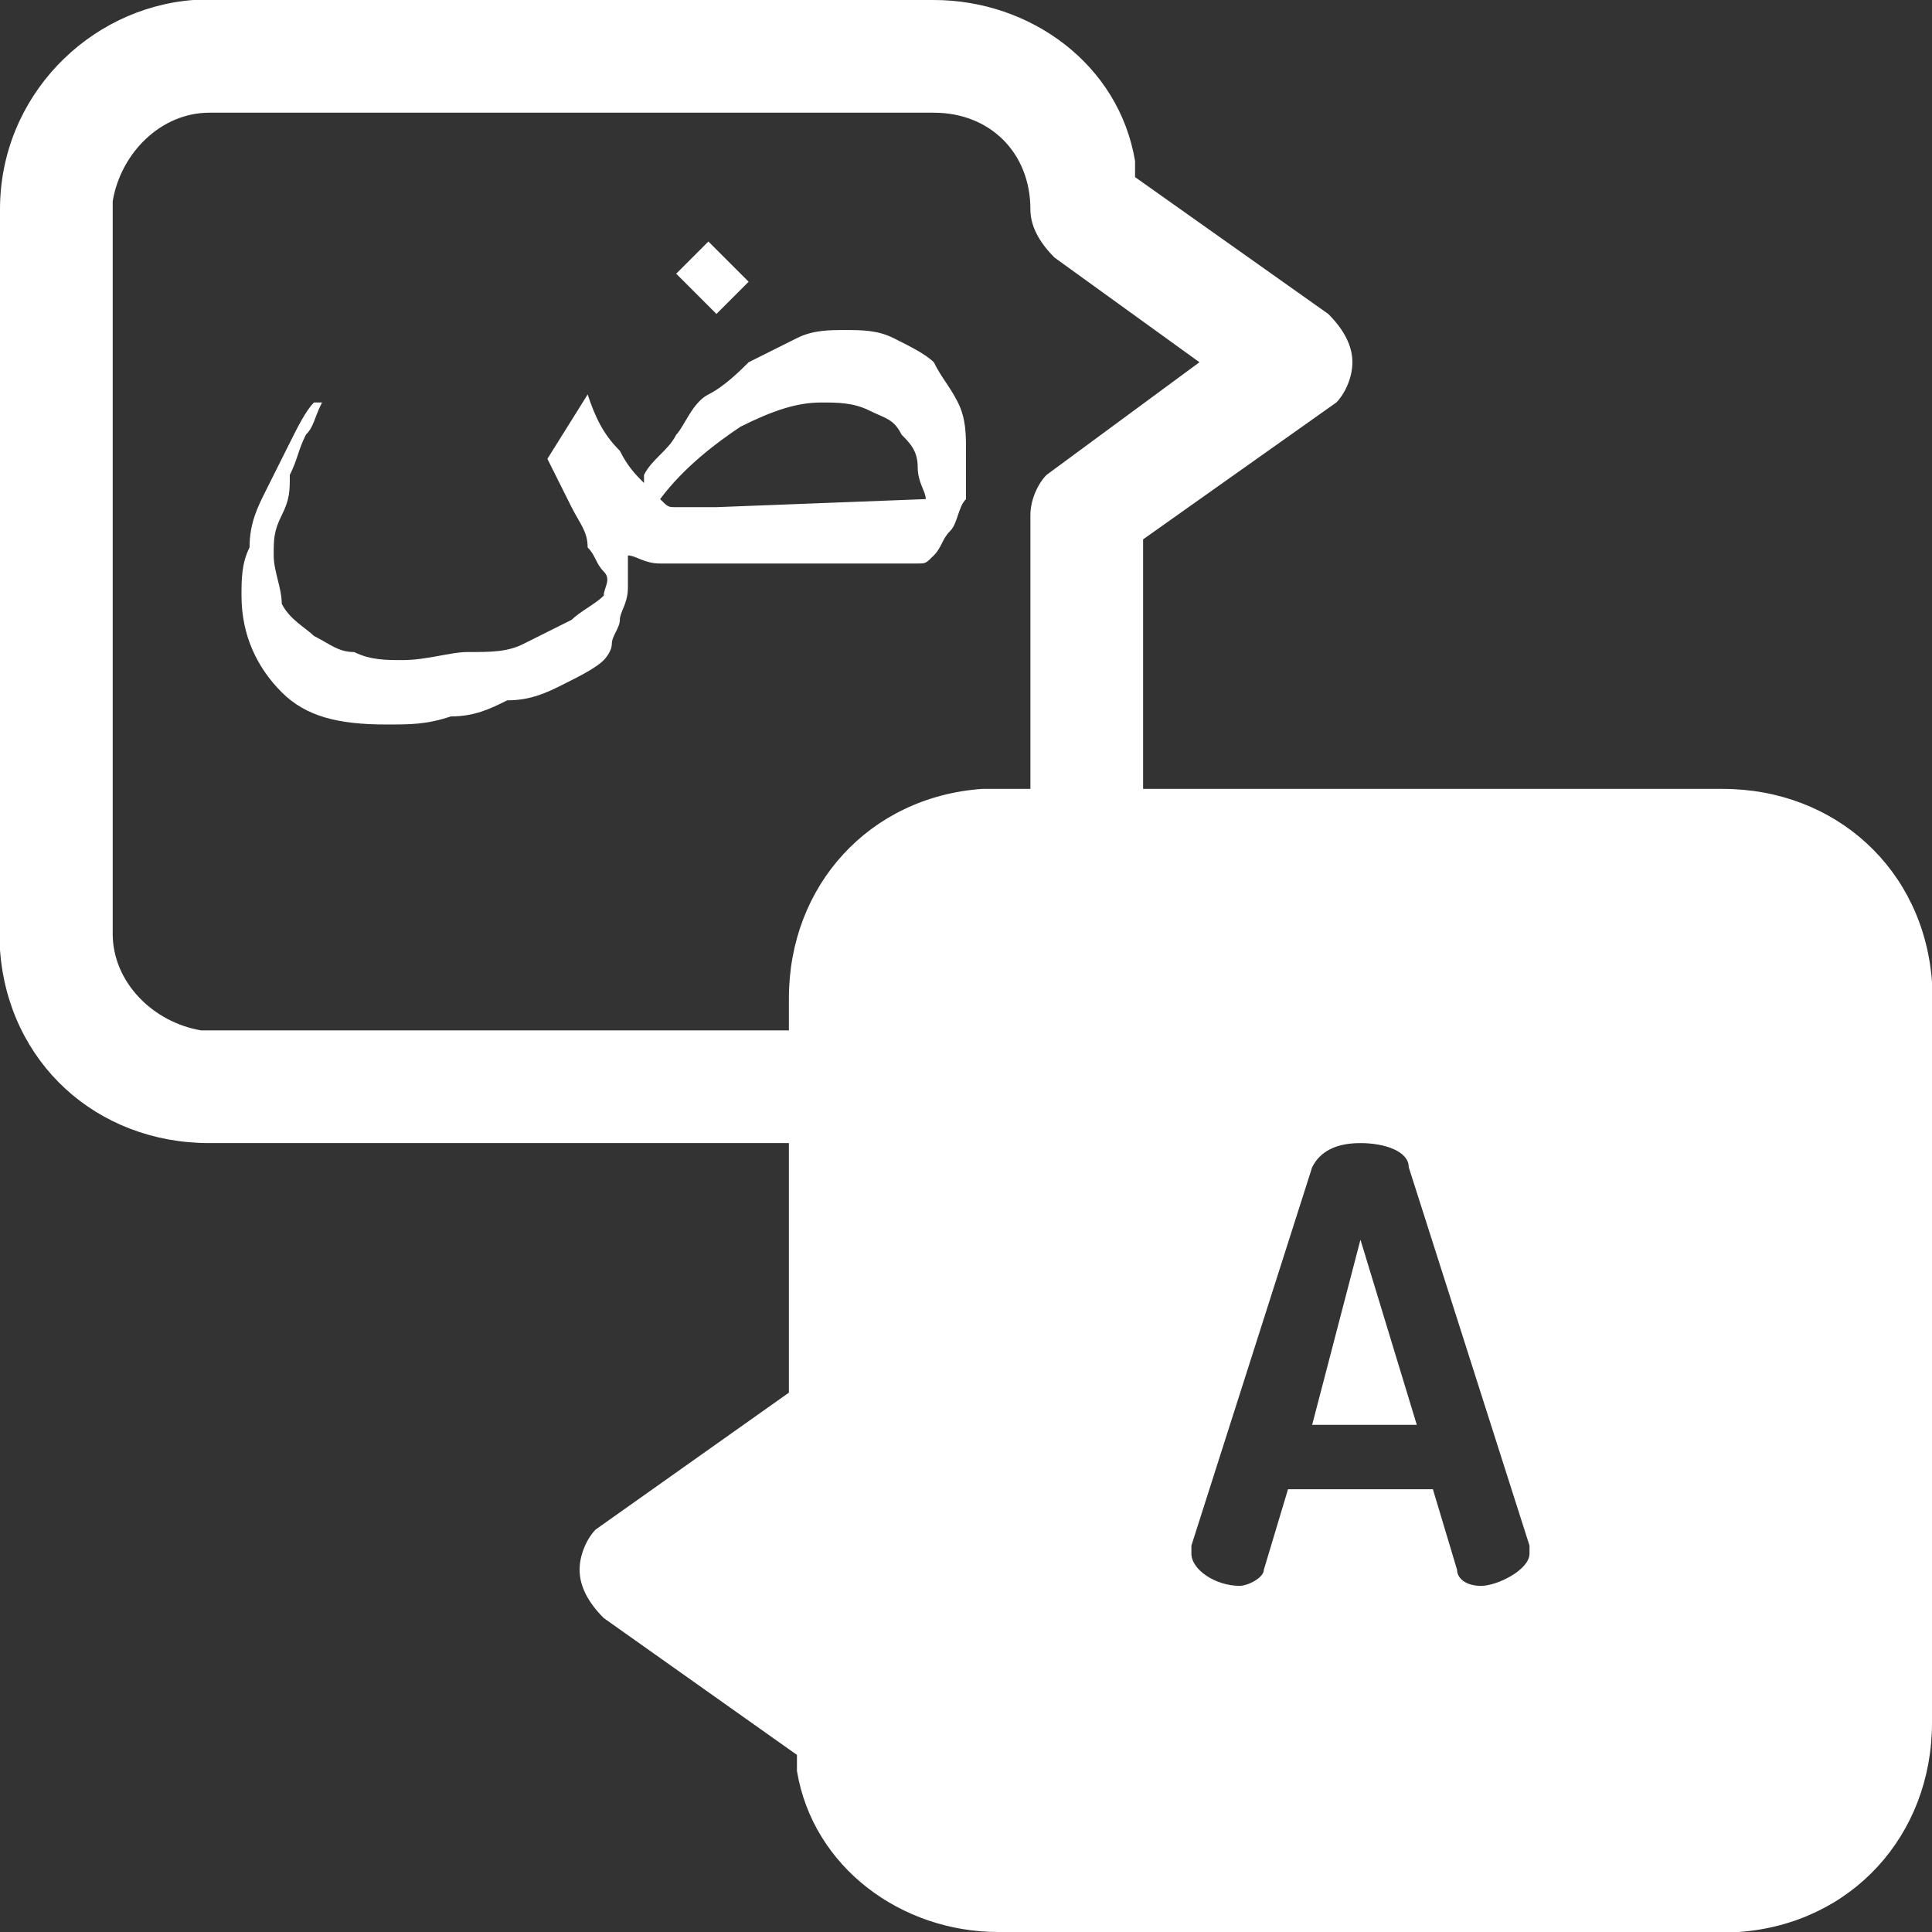 <?xml version="1.0" encoding="utf-8"?>
<!-- Generator: Adobe Illustrator 23.0.1, SVG Export Plug-In . SVG Version: 6.00 Build 0)  -->
<svg version="1.1" id="Layer_1" xmlns="http://www.w3.org/2000/svg" xmlns:xlink="http://www.w3.org/1999/xlink" x="0px" y="0px"
	 viewBox="0 0 24 24" style="enable-background:new 0 0 24 24;" xml:space="preserve">
<rect x="0" y="0" width="24" height="24" fill="#333333" stroke="none"/>
<style type="text/css">
	.st0{fill:#FFFFFF;}
</style>
<path class="st0" d="M24,12.2c-0.1-1.4-1.2-2.4-2.6-2.4h-7.2V6.7L16.6,5L16.6,5c0.1-0.1,0.2-0.3,0.2-0.5c0-0.2-0.1-0.4-0.3-0.6
	l-2.4-1.7l0-0.2c-0.2-1.2-1.3-2-2.5-2h-9L2.4,0C1.1,0.1,0,1.2,0,2.6v9l0,0.2c0.1,1.4,1.2,2.4,2.6,2.4h7.2v3.1L7.4,19L7.4,19
	c-0.1,0.1-0.2,0.3-0.2,0.5c0,0.2,0.1,0.4,0.3,0.6l2.4,1.7l0,0.2c0.2,1.2,1.3,2,2.5,2h9l0.2,0c1.4-0.1,2.4-1.2,2.4-2.6v-9L24,12.2z
	 M13,5.9c-0.1,0.1-0.2,0.3-0.2,0.5v3.4h-0.4l-0.2,0c-1.4,0.1-2.4,1.2-2.4,2.6v0.4H2.6l-0.1,0c-0.6-0.1-1.1-0.6-1.1-1.2v-9l0-0.1
	C1.5,1.9,2,1.4,2.6,1.4h9c0.7,0,1.2,0.5,1.2,1.2c0,0.2,0.1,0.4,0.3,0.6l1.8,1.3L13,5.9L13,5.9z M18.4,19.7c-0.2,0-0.3-0.1-0.3-0.2
	l-0.3-1H16l-0.3,1c0,0.1-0.2,0.2-0.3,0.2c-0.3,0-0.6-0.2-0.6-0.4c0,0,0,0,0-0.1l1.5-4.7c0.1-0.2,0.3-0.3,0.6-0.3
	c0.3,0,0.6,0.1,0.6,0.3l1.5,4.7c0,0,0,0.1,0,0.1C19,19.5,18.6,19.7,18.4,19.7z M8.9,3.9L8.4,3.4L8.8,3l0.5,0.5L8.9,3.9z M16.9,15.4
	l0.7,2.3h-1.3L16.9,15.4z M11.6,4.5c-0.1-0.1-0.3-0.2-0.5-0.3c-0.2-0.1-0.4-0.1-0.6-0.1c-0.2,0-0.4,0-0.6,0.1
	C9.7,4.3,9.5,4.4,9.3,4.5C9.2,4.6,9,4.8,8.8,4.9S8.5,5.3,8.4,5.4C8.3,5.6,8.1,5.7,8,5.9C8,5.9,8,6,8,6C7.9,5.9,7.8,5.8,7.7,5.6
	C7.5,5.4,7.4,5.2,7.3,4.9L6.8,5.7c0.1,0.2,0.2,0.4,0.3,0.6c0.1,0.2,0.2,0.3,0.2,0.5C7.4,6.9,7.4,7,7.5,7.1s0,0.2,0,0.3
	C7.4,7.5,7.2,7.6,7.1,7.7C6.9,7.8,6.7,7.9,6.5,8S6.1,8.1,5.8,8.1c-0.2,0-0.5,0.1-0.8,0.1c-0.2,0-0.4,0-0.6-0.1
	C4.2,8.1,4.1,8,3.9,7.9C3.8,7.8,3.6,7.7,3.5,7.5C3.5,7.3,3.4,7.1,3.4,6.9c0-0.2,0-0.3,0.1-0.5s0.1-0.3,0.1-0.5
	c0.1-0.2,0.1-0.3,0.2-0.5C3.9,5.3,3.9,5.2,4,5H3.9C3.8,5.1,3.7,5.3,3.6,5.5S3.4,5.9,3.3,6.1C3.2,6.3,3.1,6.5,3.1,6.8
	C3,7,3,7.2,3,7.4c0,0.5,0.2,0.9,0.5,1.2C3.8,8.9,4.2,9,4.8,9c0.3,0,0.5,0,0.8-0.1c0.3,0,0.5-0.1,0.7-0.2C6.6,8.7,6.8,8.6,7,8.5
	c0.2-0.1,0.4-0.2,0.5-0.3c0,0,0.1-0.1,0.1-0.2c0-0.1,0.1-0.2,0.1-0.3s0.1-0.2,0.1-0.4c0-0.1,0-0.2,0-0.4C7.9,6.9,8,7,8.2,7
	c0.1,0,0.3,0,0.5,0h2.7c0.1,0,0.1,0,0.2-0.1c0.1-0.1,0.1-0.2,0.2-0.3c0.1-0.1,0.1-0.3,0.2-0.4C12,6,12,5.8,12,5.6
	c0-0.2,0-0.4-0.1-0.6S11.7,4.7,11.6,4.5z M11.5,6.2C11.5,6.2,11.4,6.3,11.5,6.2L8.9,6.3c-0.2,0-0.3,0-0.5,0c-0.1,0-0.1,0-0.2-0.1
	c0.3-0.4,0.7-0.7,1-0.9c0.4-0.2,0.7-0.3,1-0.3c0.2,0,0.4,0,0.6,0.1c0.2,0.1,0.3,0.1,0.4,0.3c0.1,0.1,0.2,0.2,0.2,0.4
	s0.1,0.3,0.1,0.4C11.5,6.1,11.5,6.2,11.5,6.2z"/>
</svg>
